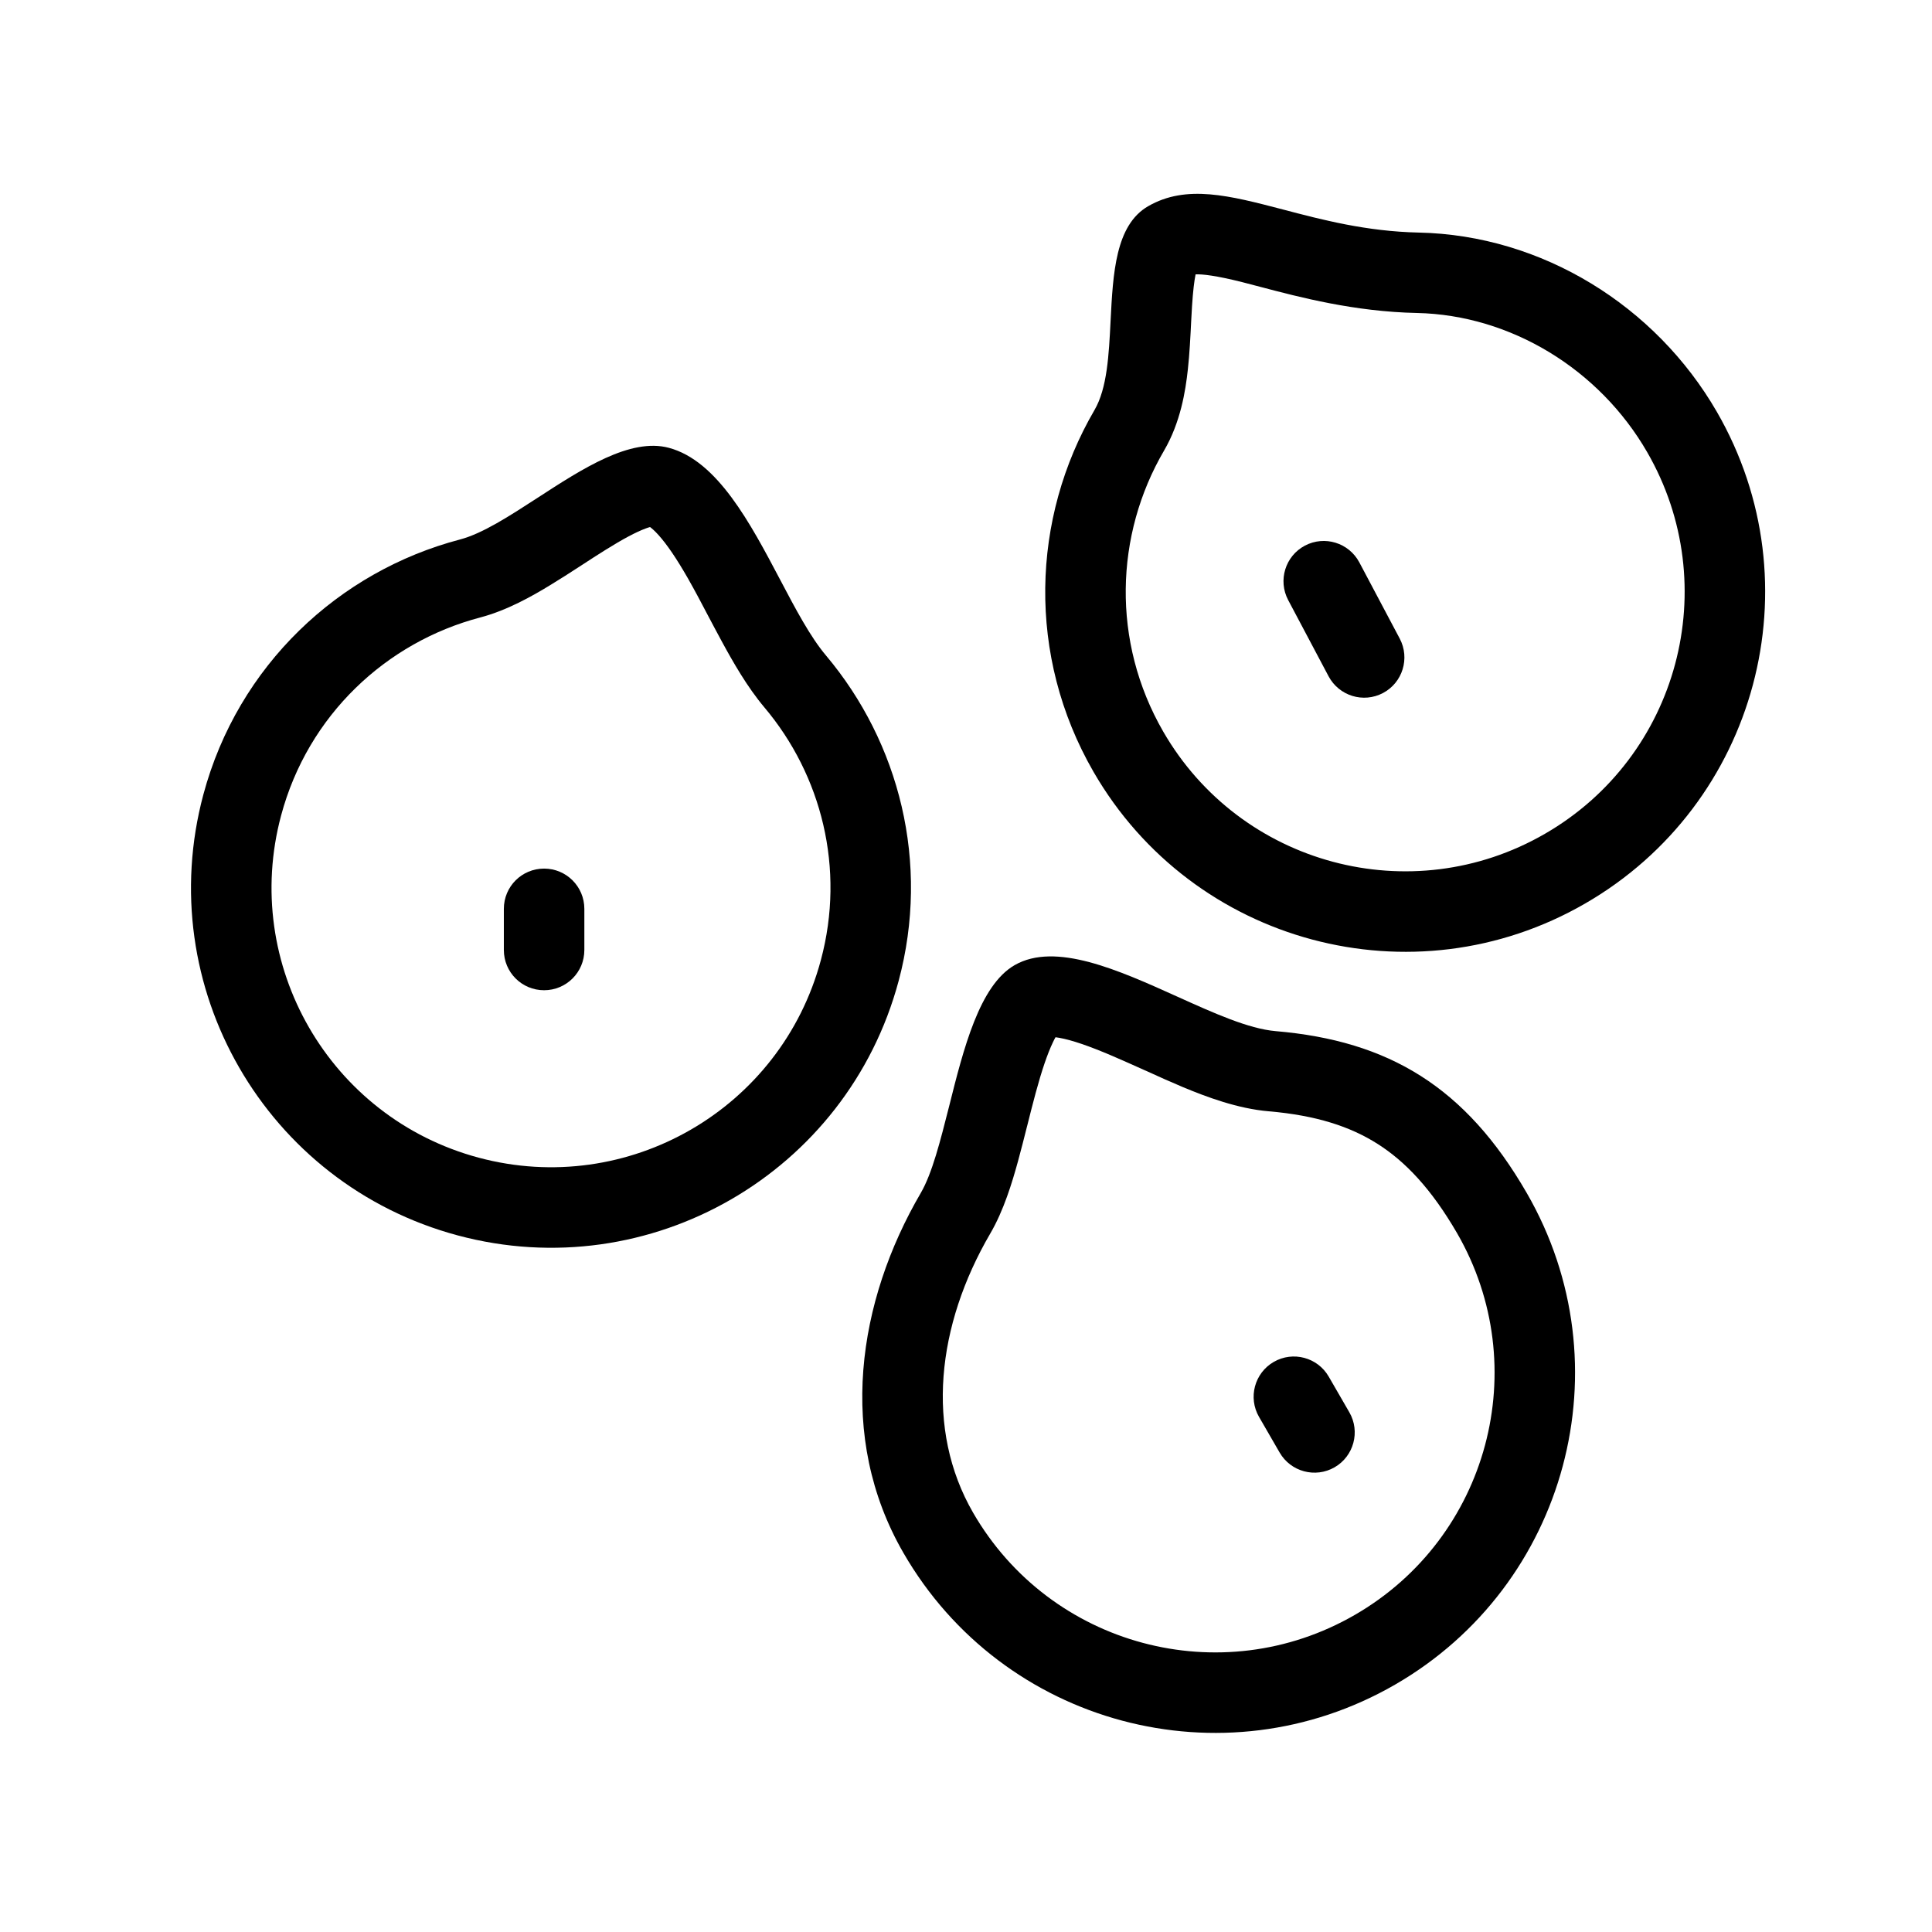 <svg width="24" height="24" viewBox="0 0 24 24" fill="none" xmlns="http://www.w3.org/2000/svg">
<path fill-rule="evenodd" clip-rule="evenodd" d="M16.83 20.061C18.49 19.103 19.059 16.98 18.101 15.32C17.78 14.766 17.455 14.427 17.113 14.21C16.772 13.993 16.347 13.855 15.761 13.805C15.373 13.772 14.987 13.626 14.698 13.506C14.543 13.441 14.385 13.37 14.239 13.303L14.218 13.294C14.075 13.23 13.942 13.17 13.811 13.114C13.527 12.993 13.315 12.92 13.158 12.892C13.14 12.889 13.125 12.887 13.112 12.885C13.103 12.901 13.092 12.921 13.081 12.945C13.01 13.093 12.94 13.302 12.866 13.575C12.83 13.709 12.795 13.845 12.759 13.99L12.758 13.993C12.723 14.133 12.685 14.282 12.646 14.425C12.573 14.69 12.469 15.037 12.301 15.324C11.637 16.462 11.49 17.755 12.088 18.791C13.047 20.451 15.17 21.02 16.83 20.061ZM13.039 12.882L13.041 12.881L13.039 12.882ZM17.33 20.927C19.468 19.693 20.201 16.958 18.966 14.82C18.206 13.503 17.254 12.929 15.846 12.809C15.51 12.78 15.078 12.585 14.626 12.381C13.895 12.051 13.111 11.697 12.603 11.99C12.167 12.242 11.969 13.029 11.79 13.744C11.681 14.173 11.58 14.576 11.438 14.82C10.655 16.161 10.39 17.85 11.223 19.291C12.457 21.429 15.191 22.162 17.33 20.927Z" fill="black"/>
<path fill-rule="evenodd" clip-rule="evenodd" d="M20.462 5.617C21.42 7.277 20.852 9.4 19.191 10.358C17.531 11.317 15.408 10.748 14.45 9.088C13.805 7.97 13.85 6.642 14.46 5.598C14.665 5.247 14.727 4.858 14.756 4.589C14.777 4.402 14.788 4.178 14.797 3.995L14.797 3.995C14.801 3.921 14.804 3.854 14.808 3.799C14.82 3.615 14.835 3.492 14.852 3.408C14.937 3.405 15.102 3.422 15.432 3.505C15.503 3.523 15.579 3.543 15.662 3.565L15.662 3.565C16.144 3.692 16.825 3.872 17.602 3.888C18.768 3.913 19.868 4.587 20.462 5.617ZM21.328 5.117C22.562 7.255 21.83 9.99 19.691 11.224C17.553 12.459 14.819 11.726 13.584 9.588C12.752 8.146 12.813 6.435 13.596 5.094C13.754 4.823 13.775 4.408 13.796 3.987C13.826 3.398 13.856 2.797 14.262 2.562C14.737 2.288 15.273 2.429 15.936 2.602C16.421 2.73 16.975 2.875 17.623 2.889C19.157 2.921 20.568 3.8 21.328 5.117ZM10.197 11.927C9.701 13.778 7.798 14.877 5.946 14.381C4.095 13.885 2.996 11.982 3.492 10.13C3.826 8.883 4.798 7.977 5.967 7.67C6.3 7.582 6.61 7.406 6.836 7.268C6.958 7.194 7.081 7.115 7.193 7.042L7.221 7.024C7.326 6.955 7.424 6.892 7.52 6.832C7.738 6.696 7.899 6.61 8.023 6.564C8.044 6.556 8.062 6.551 8.075 6.547C8.098 6.564 8.133 6.594 8.179 6.645C8.288 6.766 8.408 6.944 8.547 7.187C8.636 7.344 8.712 7.488 8.793 7.643L8.793 7.643L8.793 7.643C8.847 7.744 8.902 7.85 8.966 7.967C9.105 8.223 9.282 8.534 9.496 8.788C10.205 9.629 10.503 10.788 10.197 11.927ZM11.163 12.186C10.524 14.571 8.073 15.986 5.687 15.347C3.302 14.708 1.887 12.256 2.526 9.871C2.957 8.264 4.211 7.097 5.713 6.702C5.993 6.629 6.328 6.411 6.678 6.184C7.235 5.822 7.831 5.435 8.309 5.563C8.912 5.724 9.32 6.498 9.691 7.201L9.691 7.201C9.883 7.566 10.066 7.912 10.261 8.143C11.171 9.224 11.557 10.717 11.163 12.186Z" fill="black"/>
<path d="M16.886 6.986C16.756 6.742 16.454 6.649 16.21 6.778C15.966 6.907 15.873 7.21 16.002 7.454L16.504 8.401C16.634 8.645 16.936 8.738 17.18 8.609C17.424 8.48 17.517 8.177 17.388 7.933L16.886 6.986Z" fill="black"/>
<path d="M6.759 10.79C7.035 10.79 7.259 11.013 7.259 11.29L7.259 11.801C7.259 12.078 7.035 12.301 6.759 12.301C6.482 12.301 6.259 12.078 6.259 11.801V11.29C6.259 11.013 6.482 10.79 6.759 10.79Z" fill="black"/>
<path d="M15.823 16.918C16.062 16.78 16.368 16.862 16.506 17.101L16.762 17.544C16.9 17.783 16.818 18.089 16.579 18.227C16.34 18.365 16.034 18.283 15.896 18.044L15.64 17.601C15.502 17.362 15.584 17.056 15.823 16.918Z" fill="black"/>
</svg>
